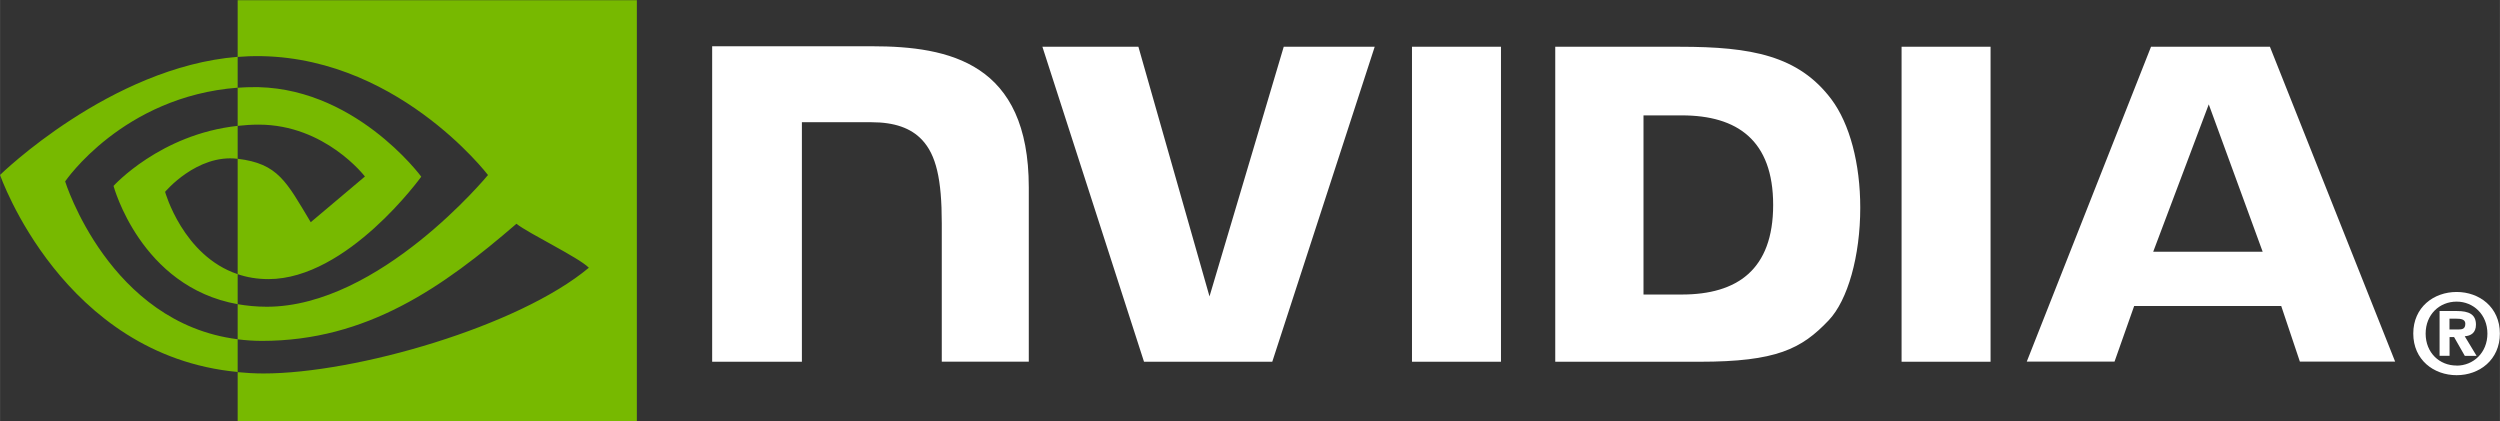 <?xml version="1.0" encoding="UTF-8"?>
<!DOCTYPE svg PUBLIC "-//W3C//DTD SVG 1.1//EN" "http://www.w3.org/Graphics/SVG/1.1/DTD/svg11.dtd">
<!-- Creator: CorelDRAW 2020 (64-Bit) -->
<svg xmlns="http://www.w3.org/2000/svg" xml:space="preserve" width="32.269mm" height="5.439mm" version="1.1" style="shape-rendering:geometricPrecision; text-rendering:geometricPrecision; image-rendering:optimizeQuality; fill-rule:evenodd; clip-rule:evenodd"
viewBox="0 0 303.1 51.09"
 xmlns:xlink="http://www.w3.org/1999/xlink"
 xmlns:xodm="http://www.corel.com/coreldraw/odm/2003">
 <rect x="0" y="0" width="303.1" height="51.09" fill="#333333" stroke="none"/>
 <defs>
  <style type="text/css">
   <![CDATA[
    .fil1 {fill:#77B900;fill-rule:nonzero}
    .fil0 {fill:white;fill-rule:nonzero}
   ]]>
  </style>
 </defs>
 <g id="Capa_x0020_1">
  <g id="_3050721237296">
   <g>
    <path class="fil0" d="M301.58 40.44c0,2.33 -1.71,3.89 -3.73,3.89l0 -0.01c-2.08,0.01 -3.76,-1.55 -3.76,-3.87 0,-2.32 1.68,-3.88 3.76,-3.88 2.02,-0 3.73,1.56 3.73,3.88zm1.51 0c0,-3.19 -2.48,-5.04 -5.24,-5.04 -2.78,0 -5.26,1.85 -5.26,5.04 0,3.19 2.48,5.05 5.26,5.05 2.76,0 5.24,-1.86 5.24,-5.05l0 0zm-6.11 0.43l0.56 0 1.3 2.28 1.43 0 -1.44 -2.38c0.74,-0.05 1.36,-0.41 1.36,-1.41 0,-1.25 -0.86,-1.65 -2.31,-1.65l-2.1 0 0 5.43 1.21 0 0 -2.28 0 0zm0 -0.92l0 -1.31 0.84 0c0.46,0 1.08,0.04 1.08,0.6 0,0.61 -0.32,0.71 -0.86,0.71l-1.06 0 0 0zm-29.19 -27.31l6.54 17.88 -13.27 0 6.74 -17.88 0 0zm-7 -6.96l-15.06 38.16 10.64 0 2.38 -6.74 17.83 0 2.26 6.74 11.55 0 -15.18 -38.17 -14.41 0 0 0zm-30.24 38.18l10.79 0 0 -38.19 -10.79 -0 0 38.19zm-74.91 -38.19l-9 30.27 -8.62 -30.27 -11.64 -0 12.32 38.19 15.55 0 12.42 -38.19 -11.01 0zm43.62 8.32l4.64 0c6.73,0 11.08,3.02 11.08,10.86 0,7.84 -4.35,10.86 -11.08,10.86l-4.64 0 0 -21.72zm-10.7 -8.32l0 38.19 17.49 0c9.32,0 12.37,-1.55 15.66,-5.02 2.32,-2.44 3.83,-7.8 3.83,-13.65 0,-5.37 -1.27,-10.16 -3.49,-13.14 -4,-5.33 -9.75,-6.38 -18.35,-6.38l-15.14 0zm-102.22 -0.05l0 38.24 10.88 0 0 -29.04 8.43 0c2.79,0 4.78,0.7 6.13,2.13 1.71,1.82 2.4,4.75 2.4,10.11l0 16.79 10.55 0 0 -21.13c0,-15.08 -9.61,-17.11 -19.02,-17.11l-19.37 0zm84.85 0.05l0 38.19 10.79 0 0 -38.19 -10.79 0z"/>
   </g>
   <g>
    <path class="fil1" d="M7.89 22c0,0 6.98,-10.3 20.92,-11.37l0 -3.74c-15.44,1.24 -28.81,14.32 -28.81,14.32 0,0 7.57,21.89 28.81,23.89l0 -3.97c-15.58,-1.96 -20.92,-19.14 -20.92,-19.14zm20.92 11.24l0 3.64c-11.78,-2.1 -15.05,-14.34 -15.05,-14.34 0,0 5.66,-6.27 15.05,-7.28l0 3.99c-0.01,0 -0.01,-0 -0.02,-0 -4.93,-0.59 -8.78,4.01 -8.78,4.01 0,0 2.16,7.75 8.8,9.98l0 0zm0 -33.23l0 6.89c0.45,-0.03 0.91,-0.06 1.36,-0.08 17.55,-0.59 28.99,14.4 28.99,14.4 0,0 -13.14,15.97 -26.82,15.97 -1.25,0 -2.43,-0.12 -3.53,-0.31l0 4.26c0.97,0.12 1.96,0.19 2.94,0.19 12.73,0 21.94,-6.5 30.86,-14.2 1.48,1.18 7.53,4.07 8.78,5.33 -8.48,7.1 -28.24,12.82 -39.44,12.82 -1.08,0 -2.12,-0.06 -3.14,-0.16l0 5.99 48.4 0 0 -51.09 -48.4 0zm0 10.63c0.45,-0.03 0.9,-0.06 1.36,-0.07 12.62,-0.4 20.9,10.85 20.9,10.85 0,0 -8.94,12.42 -18.53,12.42 -1.38,0 -2.62,-0.22 -3.73,-0.6l0 -13.99c4.91,0.59 5.9,2.76 8.86,7.69l6.57 -5.54c0,0 -4.8,-6.29 -12.88,-6.29 -0.88,0 -1.72,0.06 -2.55,0.15l0 -4.62z"/>
   </g>
  </g>
 </g>
</svg>
